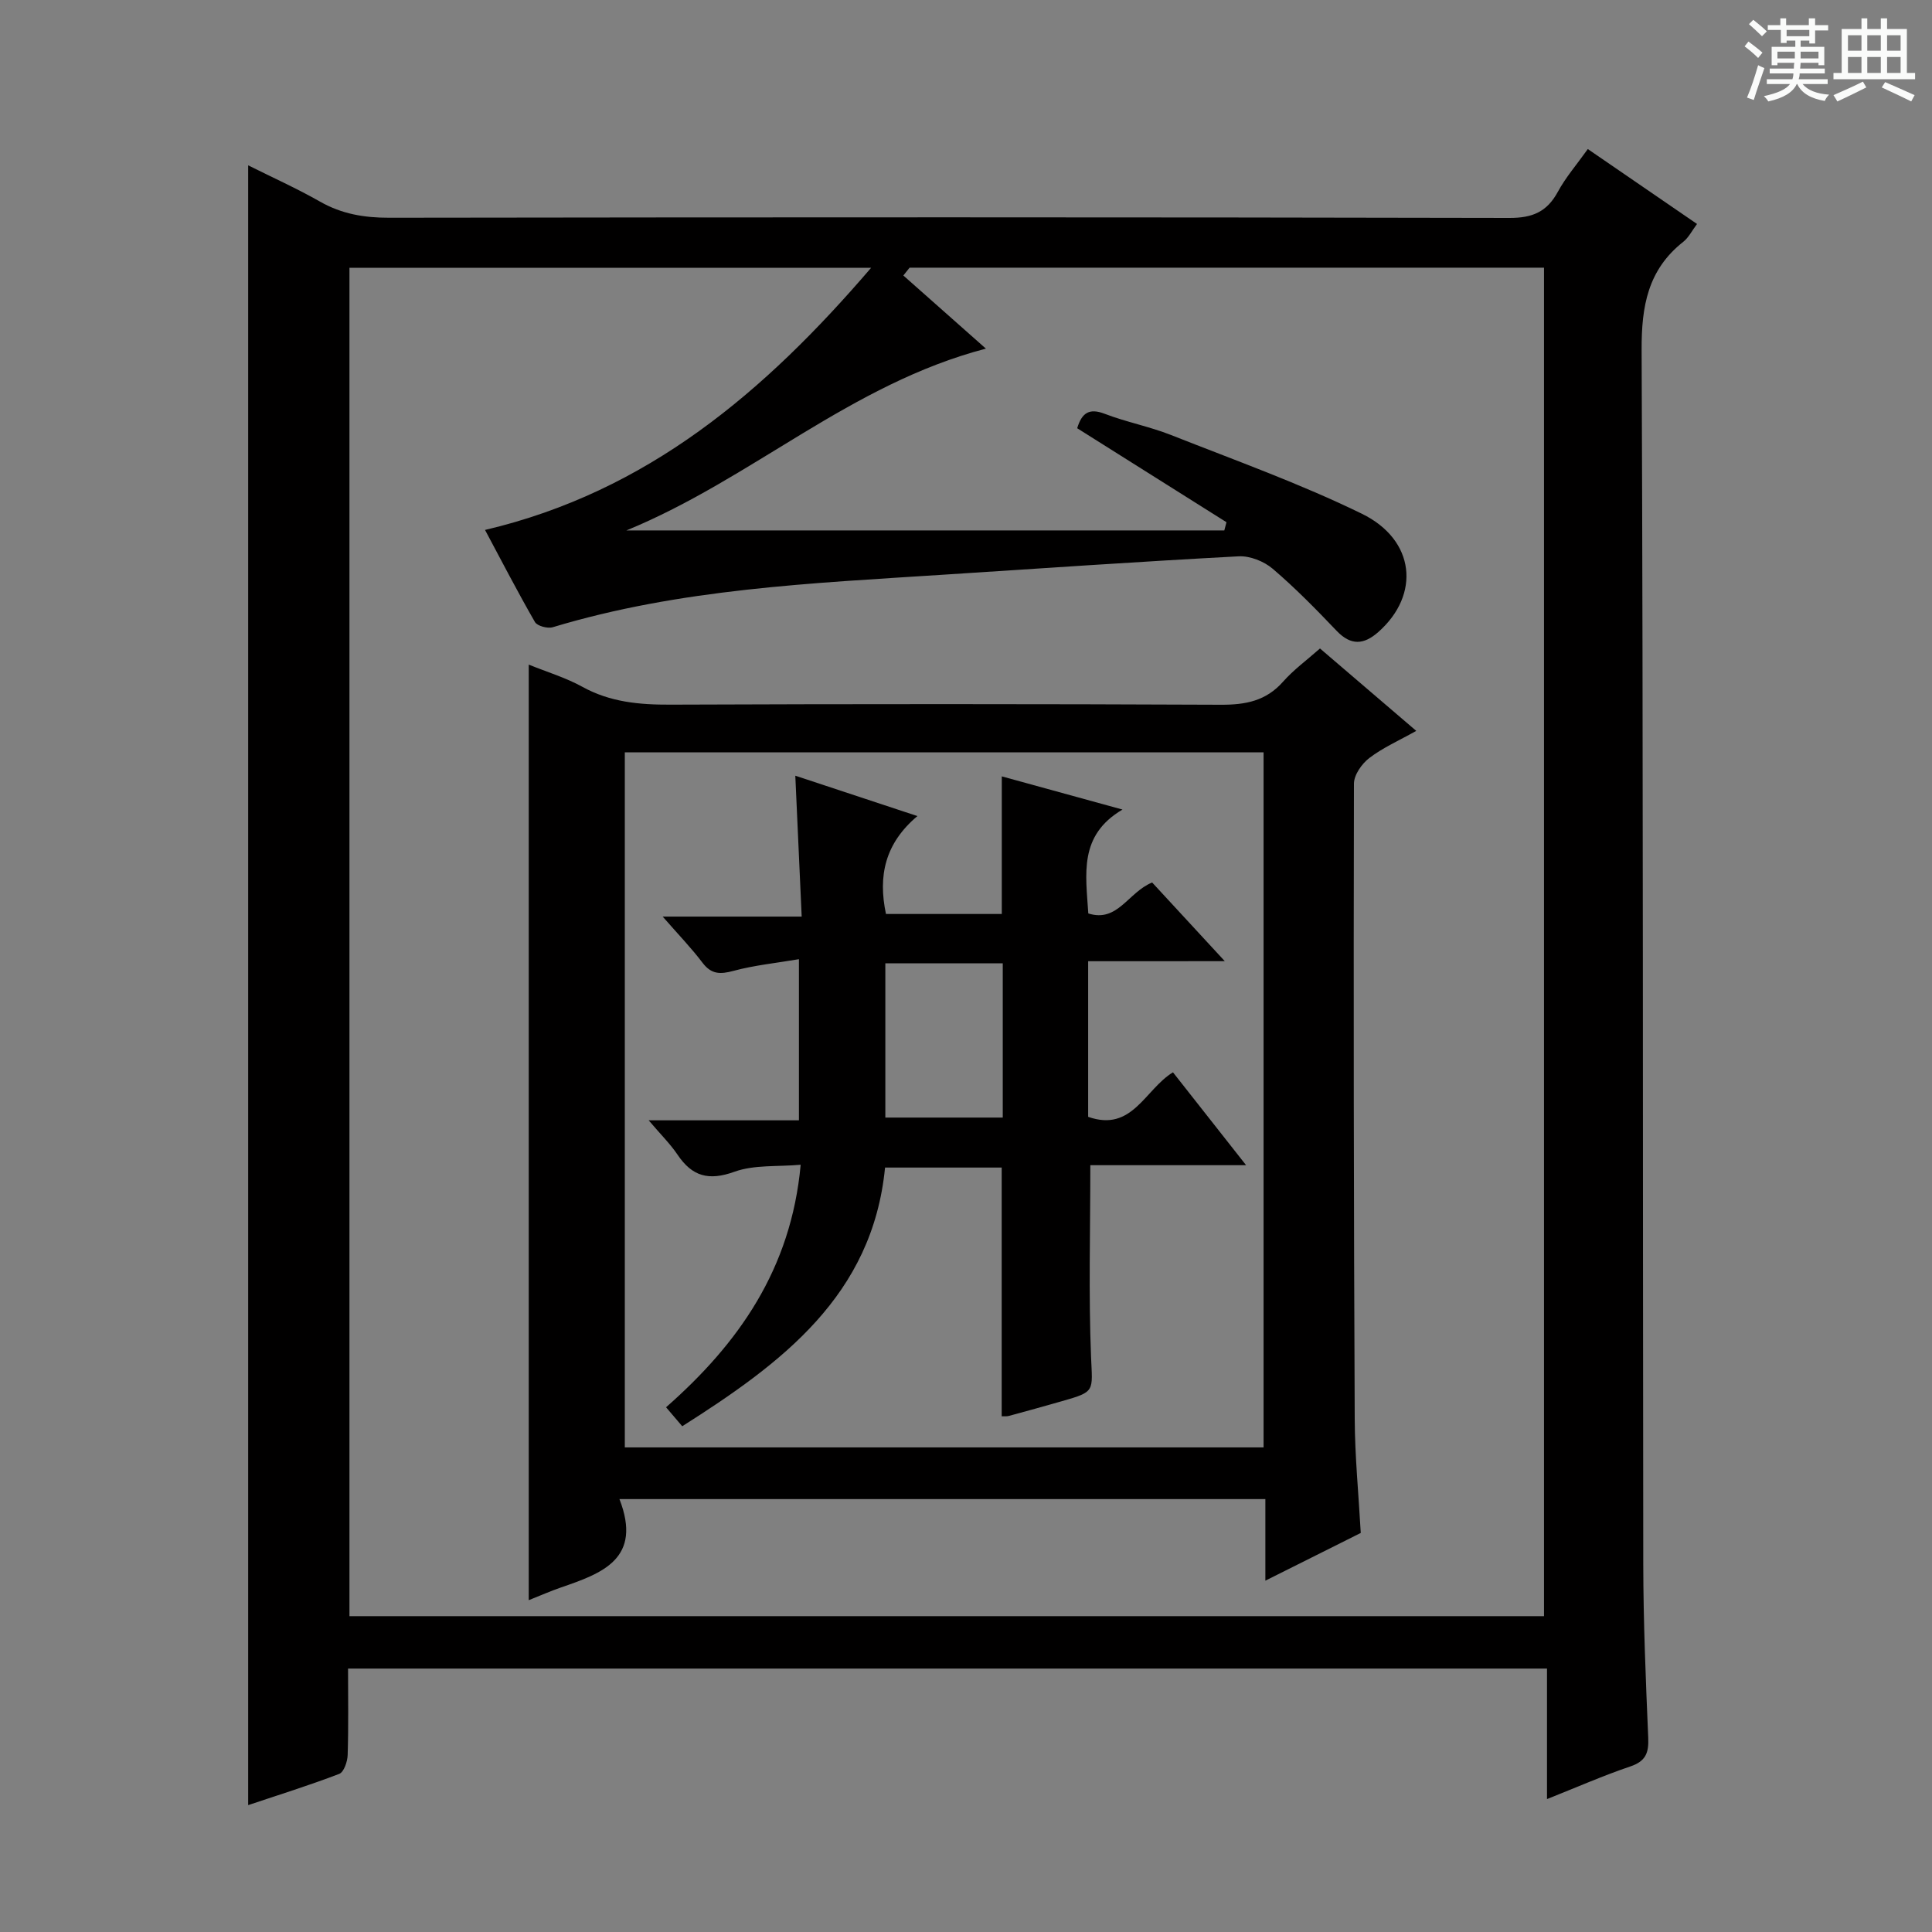 <svg enable-background="new 0 0 400 400" viewBox="0 0 400 400" xmlns="http://www.w3.org/2000/svg"><rect x="0" y="0" width="400" height="400" fill="#808080" stroke="none"/><path d="m361.2 9.6.8-1c.9.7 1.9 1.4 2.9 2.3l-.9 1.1c-1-1-2-1.8-2.8-2.4zm.5 10.6c.9-2.1 1.6-4.3 2.3-6.7.4.2.8.4 1.3.6-.7 2.1-1.5 4.3-2.2 6.6zm.4-15.2.9-.9c1 .8 2 1.6 2.8 2.4l-1 1c-.9-.9-1.8-1.7-2.7-2.5zm12.5-1.2h1.2v1.4h2.7v1.1h-2.7v2.7h-1.2v-.6h-1.8v1.3h4.9v3.8h-1.2v-.5h-3.7c0 .4-.1.9-.1 1.2h5.1v1h-5.2c0 .5-.1.9-.2 1.2h6v1h-5.2c1.1 1.3 2.9 2 5.5 2.2-.4.4-.7.8-.9 1.3-2.9-.5-4.8-1.6-5.7-3.5h-.1c-.8 1.7-2.7 2.9-5.9 3.6-.2-.4-.6-.8-.9-1.1 2.8-.6 4.6-1.4 5.4-2.5h-4.8v-1h5.3c.1-.3.2-.7.2-1.2h-4.9v-1h5c0-.4 0-.8.1-1.2h-3.5v.5h-1.2v-3.8h4.9v-1.3h-1.8v.5h-1.2v-2.7h-2.7v-1h2.6v-1.4h1.2v1.4h4.7v-1.4zm-6.6 8.3h3.6c0-.4 0-.9 0-1.4h-3.6zm1.9-4.6h4.7v-1.3h-4.7zm6.6 3.2h-3.7v1.4h3.7z" fill="#fafbfa"/><path d="m385.3 3.8h1.3v2.2h2.8v-2.2h1.3v2.2h4.1v9.1h1.7v1.3h-16.9v-1.3h1.7v-9.1h4.1v-2.2zm.4 13.1.7 1.2c-1.8.9-3.8 1.9-6 2.9-.2-.4-.5-.8-.8-1.3 2.3-1 4.3-1.9 6.1-2.8zm-3.1-6.4h2.8v-3.2h-2.8zm0 4.6h2.8v-3.3h-2.8zm4-4.6h2.8v-3.2h-2.8zm0 4.6h2.8v-3.3h-2.8zm3.7 1.9c2.1.9 4.1 1.8 6.1 2.7l-.7 1.3c-2.2-1.1-4.2-2-6.1-2.9zm3.2-9.7h-2.8v3.2h2.8zm-2.8 7.8h2.8v-3.3h-2.8z" fill="#fafbfa"/><g fill="#010000"><path d="m51.38 373.73c0-113.18 0-225.9 0-339.5 5.04 2.52 10.1 4.79 14.89 7.52 4.5 2.56 9.14 3.34 14.29 3.33 77.32-.11 154.64-.13 231.96.04 4.77.01 7.76-1.26 10.01-5.4 1.64-3.02 3.95-5.69 6.21-8.86 7.63 5.23 15 10.29 22.61 15.51-1.05 1.4-1.73 2.81-2.83 3.68-7.35 5.79-8.68 13.32-8.64 22.39.35 83.82.22 167.64.34 251.45.02 11.98.52 23.96 1.03 35.93.13 3.11-.53 4.83-3.7 5.9-5.63 1.9-11.08 4.31-17.26 6.76 0-9.25 0-17.95 0-27.02-82.89 0-165.25 0-248.23 0 0 6.01.11 11.96-.08 17.89-.04 1.37-.78 3.54-1.74 3.91-6.18 2.37-12.51 4.34-18.86 6.47zm171.64-285.07c.98-3.24 2.53-4.2 5.69-2.99 4.48 1.72 9.27 2.63 13.73 4.39 13.26 5.24 26.73 10.06 39.51 16.3 11.1 5.42 12.15 16.77 3.43 24.48-2.99 2.65-5.67 2.88-8.64-.23-4.25-4.46-8.58-8.88-13.26-12.87-1.8-1.53-4.7-2.68-7.02-2.56-20.41 1.08-40.81 2.49-61.21 3.81-27.18 1.76-54.45 2.91-80.81 10.87-1.07.32-3.21-.25-3.69-1.08-3.63-6.31-6.98-12.79-10.33-19.06 33.66-7.92 57.93-28.61 79.94-54.28-36.87 0-72.45 0-108.01 0v279.17h247.32c0-93.3 0-186.22 0-279.19-43.99 0-87.67 0-131.35 0-.43.54-.86 1.08-1.29 1.62 5.63 4.98 11.25 9.97 17.09 15.14-28 7.31-48.39 26.95-74.43 37.64h123.79c.15-.57.3-1.13.45-1.7-10.22-6.42-20.43-12.86-30.91-19.46z"/><path d="m128.25 310.37c4.79 12.34-3.54 15.35-12.06 18.28-2.17.74-4.27 1.68-6.72 2.65 0-64.68 0-128.94 0-193.7 3.83 1.55 7.66 2.7 11.09 4.59 5.77 3.19 11.83 3.73 18.26 3.7 37.99-.15 75.98-.15 113.96.02 5.12.02 9.34-.79 12.86-4.77 2.17-2.46 4.89-4.44 7.65-6.88 6.59 5.64 12.98 11.11 19.93 17.06-3.6 2.02-6.92 3.48-9.72 5.62-1.55 1.18-3.18 3.5-3.18 5.31-.1 43.82-.04 87.63.16 131.45.03 7.78.8 15.56 1.25 23.68-6.28 3.14-12.63 6.32-19.75 9.88 0-5.93 0-11.26 0-16.89-44.56 0-88.45 0-133.73 0zm1.11-154.6v143.9h132.25c0-48.06 0-95.8 0-143.9-44.1 0-87.99 0-132.25 0z"/><path d="m225.29 199.01v32.22c9.16 3.22 11.71-5.65 17.56-9.22 4.71 5.98 9.5 12.06 15.14 19.23-11.59 0-22.07 0-32.25 0 0 13.79-.37 26.75.15 39.68.29 7.17.94 7.19-6 9.17-3.66 1.05-7.33 2.06-11 3.06-.47.13-.99.06-1.5.08 0-17.08 0-34.13 0-51.5-7.82 0-15.76 0-24.15 0-2.59 26.51-21.4 40.49-41.99 53.56-1.08-1.26-2.01-2.35-3.35-3.93 14.99-13.18 25.89-28.58 27.87-50.21-4.82.43-9.62-.03-13.72 1.45-5.32 1.92-8.74.97-11.77-3.53-1.53-2.27-3.53-4.23-5.98-7.12h31.11c0-11.02 0-21.56 0-33.36-4.7.8-9.23 1.25-13.56 2.42-2.74.74-4.57.73-6.4-1.68-2.28-3.02-4.93-5.76-8.25-9.56h28.78c-.45-9.98-.87-19.18-1.32-29.17 8.39 2.78 16.28 5.39 25.28 8.36-6.72 5.66-8.18 12.38-6.51 20.27h23.98c0-9.53 0-18.77 0-28.49 7.95 2.19 15.86 4.36 24.99 6.87-9.11 5.36-7.59 13.35-7.08 21.51 6.1 1.93 8.22-4.37 13.22-6.41 4.6 4.98 9.45 10.24 15.04 16.29-9.92.01-18.81.01-28.29.01zm-41.99.43v31.94h24.31c0-10.88 0-21.3 0-31.94-8.24 0-16.15 0-24.31 0z"/></g></svg>
